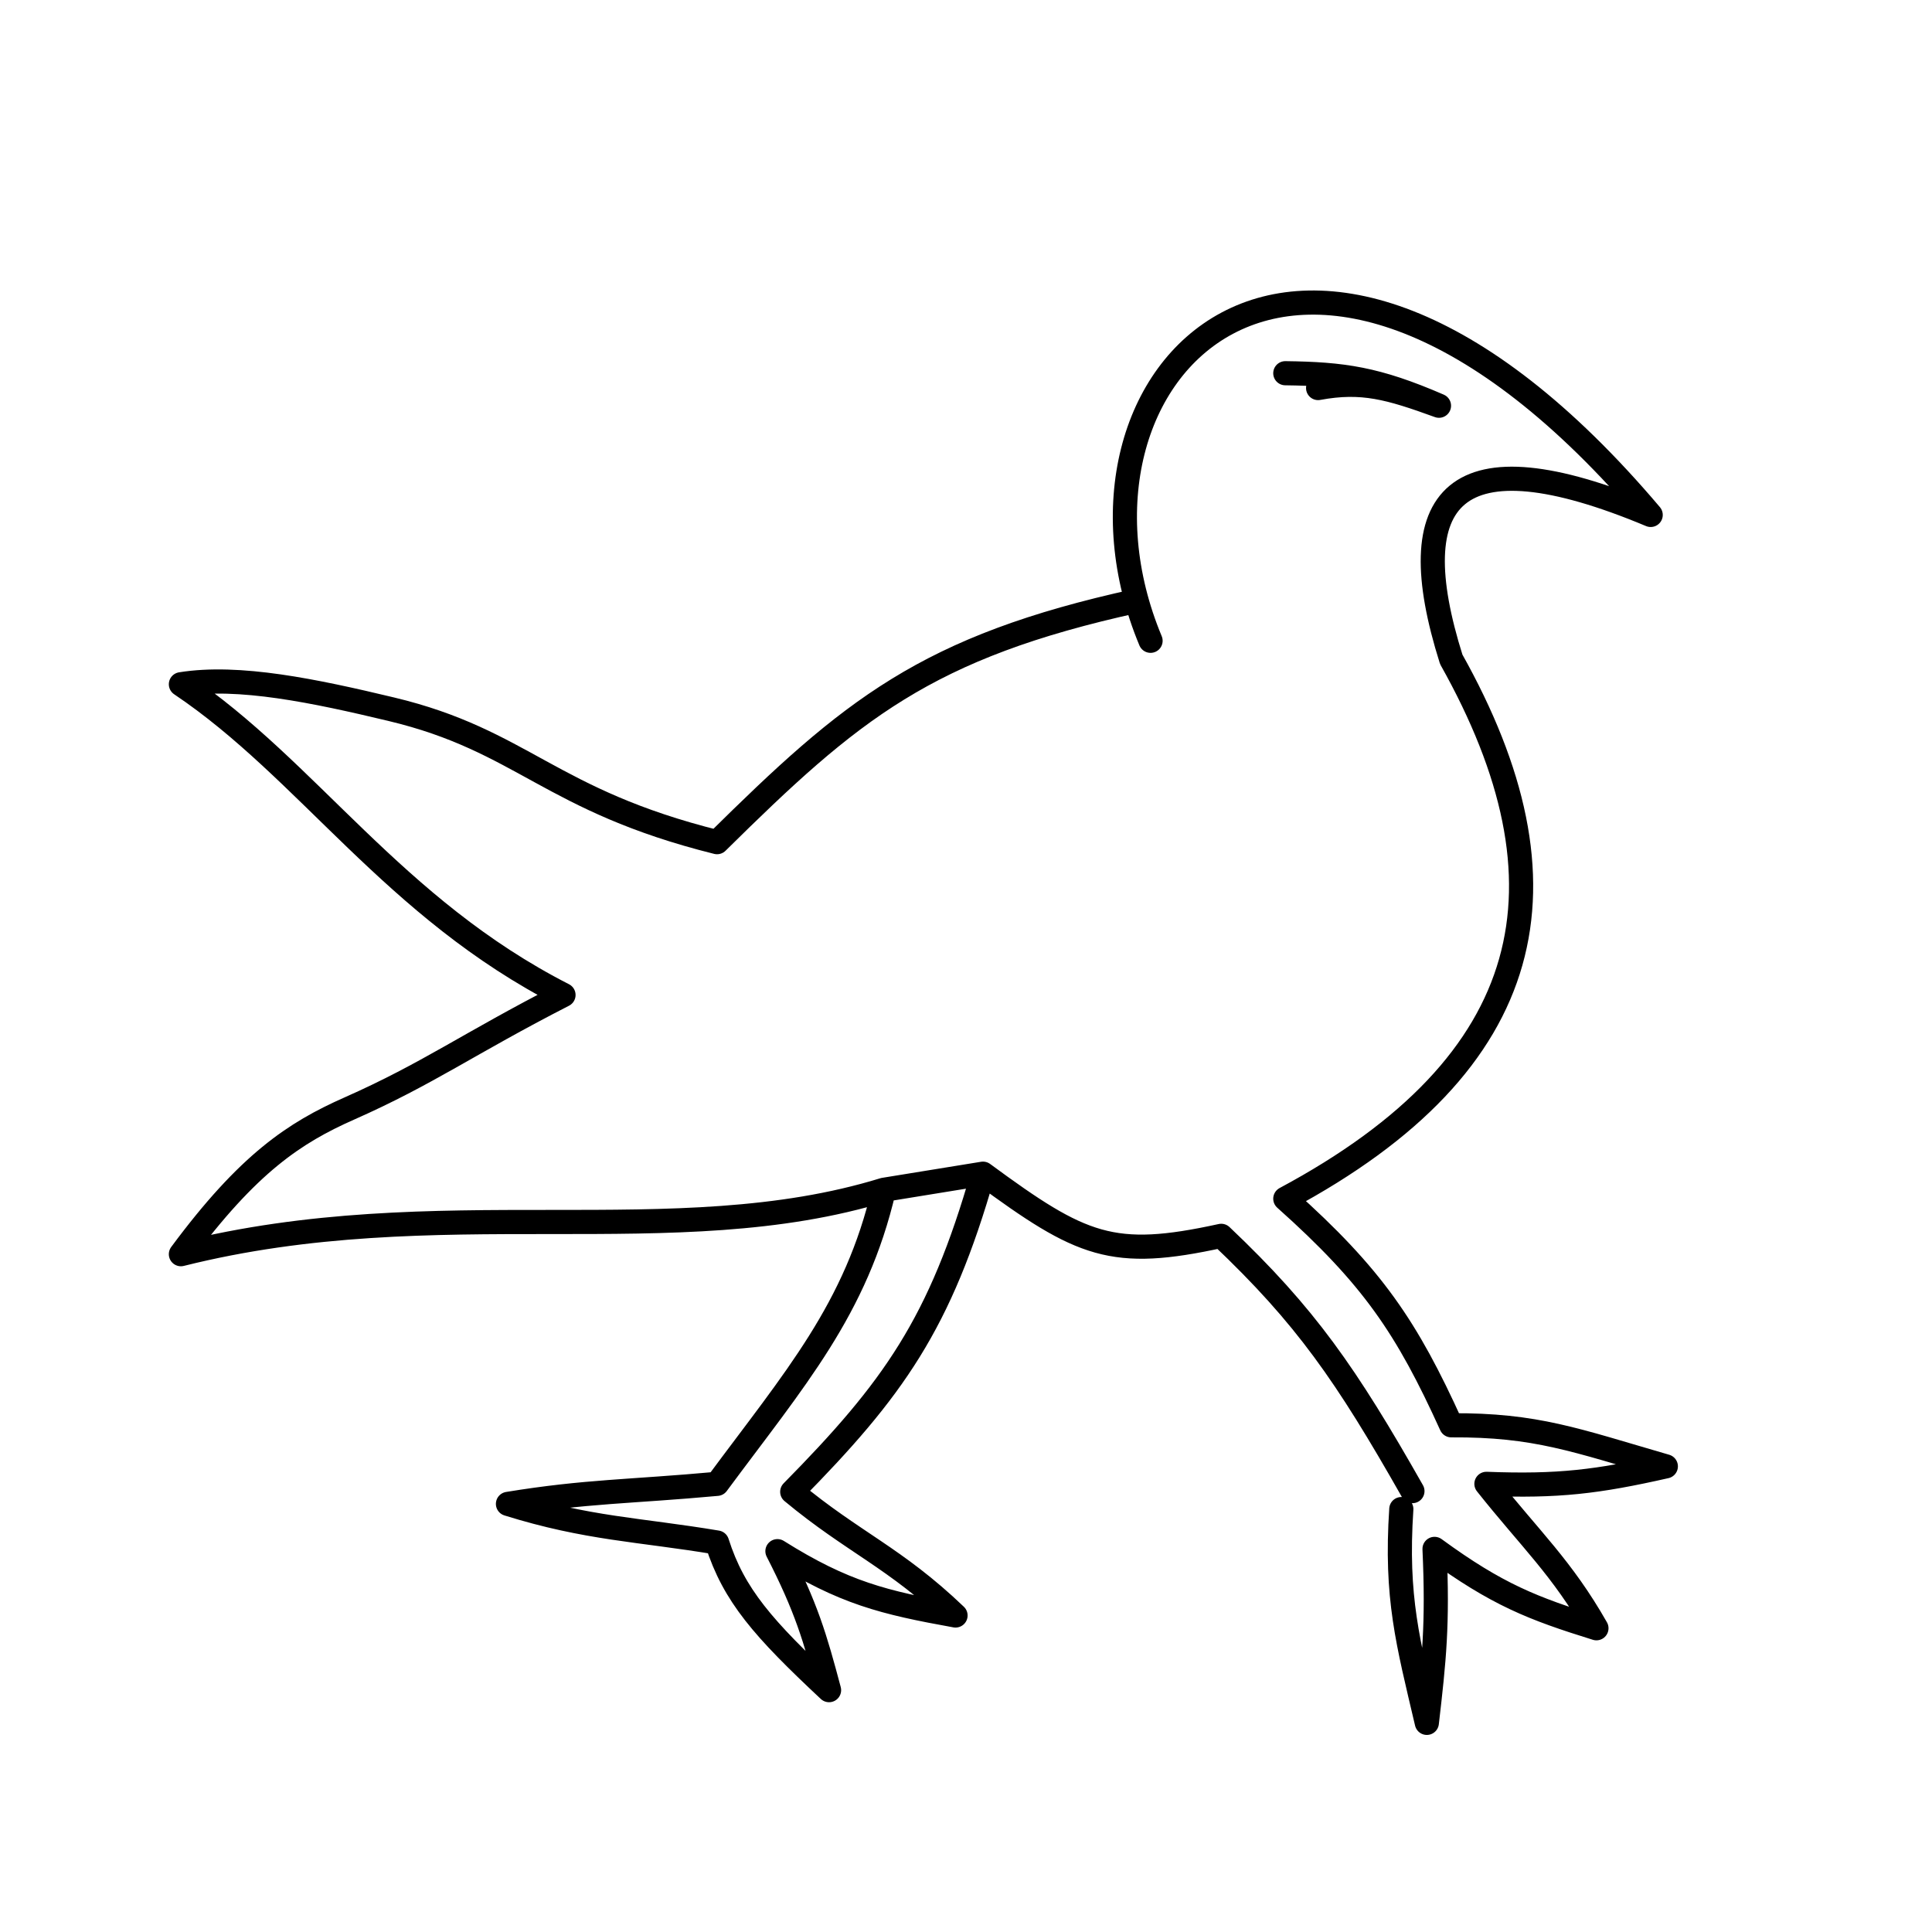<svg width="1200" height="1200" viewBox="0 0 1200 1200" fill="none" xmlns="http://www.w3.org/2000/svg">
<g clip-path="url(#clip0_803_27589)">
<path d="M870.382 937.32C866.74 992.278 874.477 1020 886.231 1070.1C890.747 1031.09 893.15 1009.07 891.013 962.045C929.866 990.433 951.977 999.043 991.576 1011.34C970.186 973.758 950.499 956 923.245 921.643C967.924 923.361 992.212 920.364 1034.68 910.78C978.499 894.5 954.095 884.954 901.394 885.276C873.814 824.506 852.654 793.022 798.325 744.529C956.157 660 979.542 548.774 901.394 409.529C869.436 308.29 902.212 268.336 1025.27 319.833C806.706 61.792 646.257 234.094 714.634 398.005M877.287 926.159C836.143 853.664 810.963 817.322 758.524 767.602C690.852 782.409 671.95 774.189 610.548 729M610.548 729C583.946 822.188 554.871 862.904 492.069 926.585C529.999 958.085 555.867 967.405 593.497 1003.41C548.938 995.369 524.205 989.417 482.876 963.457C500.865 998.547 506.223 1017.03 514.945 1049.78C474.013 1011.48 455.837 990.874 445.377 958.085C396.999 950 365.041 949.551 315.507 934.094C363.916 926.153 391.499 926.585 445.377 921.643C493.895 856.104 531.701 813.298 548.999 739M610.548 729L548.999 739M548.999 739C419 779 272 739 112.362 779C154.207 722.499 183 703.544 217 688.5C266 666.819 290.5 648.5 350 618C244.332 564.071 191.295 477.991 112.362 425C148.344 419.204 195.5 429.143 242.999 440.5C324.857 460.073 341.071 497.075 445.377 523.081C528.542 440.931 574.984 401.869 706.008 373.181M798.325 231.815C834.232 232.277 854.844 235.135 893.776 252.007C863.041 240.845 846.09 235.944 818.704 241.019" stroke="black" stroke-width="15" stroke-linecap="round" stroke-linejoin="round"/>
</g>
<defs>
<clipPath id="clip0_803_27589">
<rect width="1200" height="1200" fill="white"/>
</clipPath>
</defs>
</svg>
